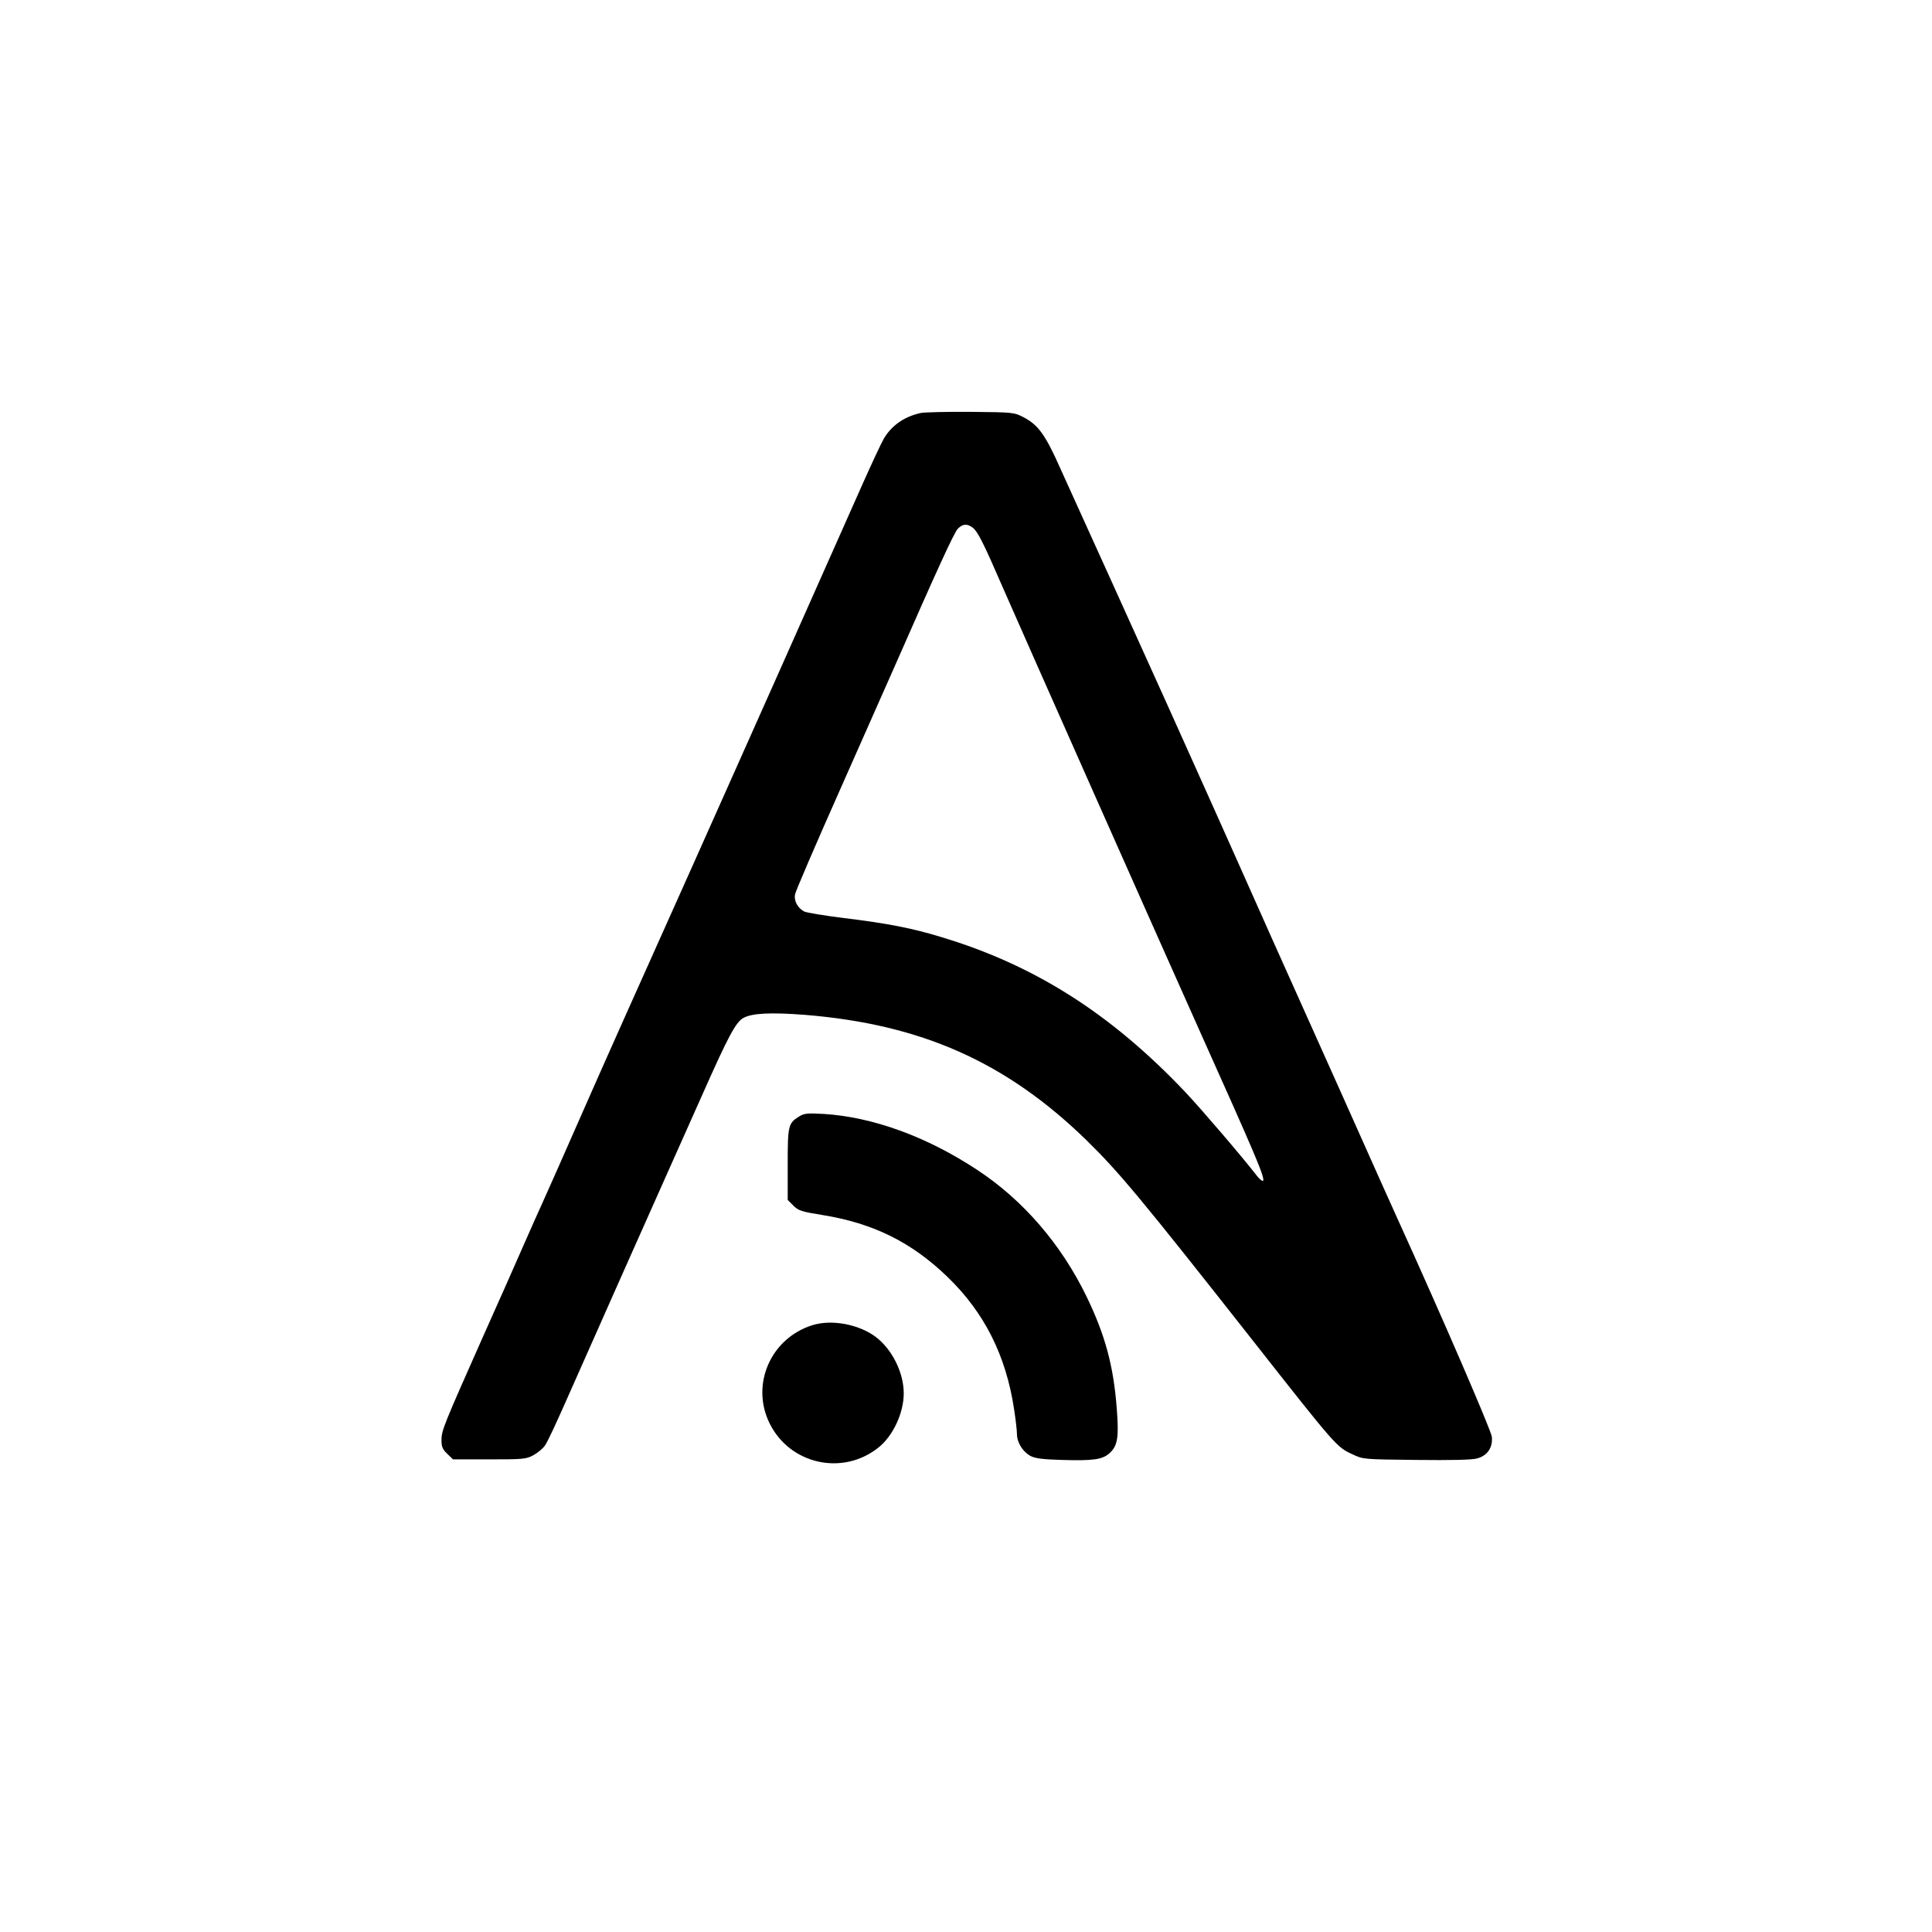 <?xml version="1.0" standalone="no"?>
<!DOCTYPE svg PUBLIC "-//W3C//DTD SVG 20010904//EN"
 "http://www.w3.org/TR/2001/REC-SVG-20010904/DTD/svg10.dtd">
<svg version="1.0" xmlns="http://www.w3.org/2000/svg"
 width="1024pt" height="1024pt" viewBox="0 0 1024 1024"
 preserveAspectRatio="xMidYMid meet">

<g transform="translate(0,1024) scale(0.1,-0.1)"
fill="#000000" stroke="none">
<path d="M4880 8051 c-87 -19 -154 -66 -195 -135 -13 -22 -64 -131 -113 -241
-49 -110 -242 -544 -429 -965 -188 -421 -409 -918 -493 -1105 -252 -562 -448
-1000 -527 -1180 -141 -321 -225 -510 -250 -565 -14 -30 -58 -129 -98 -220
-40 -91 -135 -307 -213 -480 -211 -475 -222 -502 -222 -552 0 -36 5 -49 31
-74 l30 -29 192 0 c179 0 195 1 234 22 23 13 50 35 61 51 12 15 63 125 115
243 144 325 434 978 542 1219 53 118 135 302 182 408 132 297 172 373 212 396
45 26 146 31 327 17 616 -50 1064 -249 1488 -660 176 -172 288 -306 886 -1066
442 -562 444 -564 528 -603 57 -27 58 -27 338 -30 186 -2 296 0 323 8 54 14
84 58 78 115 -4 34 -258 623 -502 1160 -35 77 -123 273 -195 435 -72 162 -149
333 -170 380 -21 47 -154 344 -296 660 -141 316 -284 638 -319 715 -117 262
-332 739 -532 1180 -110 242 -233 513 -273 602 -80 180 -117 230 -194 271 -51
26 -53 27 -281 29 -126 1 -246 -2 -265 -6z m277 -609 c26 -21 55 -78 163 -327
91 -209 851 -1921 1030 -2320 310 -691 357 -801 344 -814 -3 -3 -18 9 -33 28
-73 95 -294 353 -378 442 -393 415 -798 673 -1293 822 -153 47 -286 73 -516
101 -105 13 -201 29 -212 35 -35 19 -55 57 -48 91 3 17 111 268 240 558 128
290 260 586 291 657 220 501 312 703 332 723 26 26 50 28 80 4z"/>
<path d="M4233 4321 c-55 -35 -58 -48 -58 -253 l0 -188 30 -30 c27 -27 43 -32
155 -50 270 -44 471 -144 661 -327 196 -189 311 -417 354 -703 8 -52 15 -111
15 -130 0 -45 30 -94 72 -117 26 -13 63 -18 166 -21 168 -5 215 2 253 36 43
39 50 84 38 237 -17 226 -62 390 -159 591 -135 279 -337 513 -580 673 -268
177 -555 281 -815 297 -89 5 -103 3 -132 -15z"/>
<path d="M4305 3216 c-221 -70 -327 -315 -226 -520 107 -217 386 -280 576
-129 78 61 135 184 135 288 0 111 -63 236 -151 301 -90 66 -233 92 -334 60z"/>
</g>
</svg>
